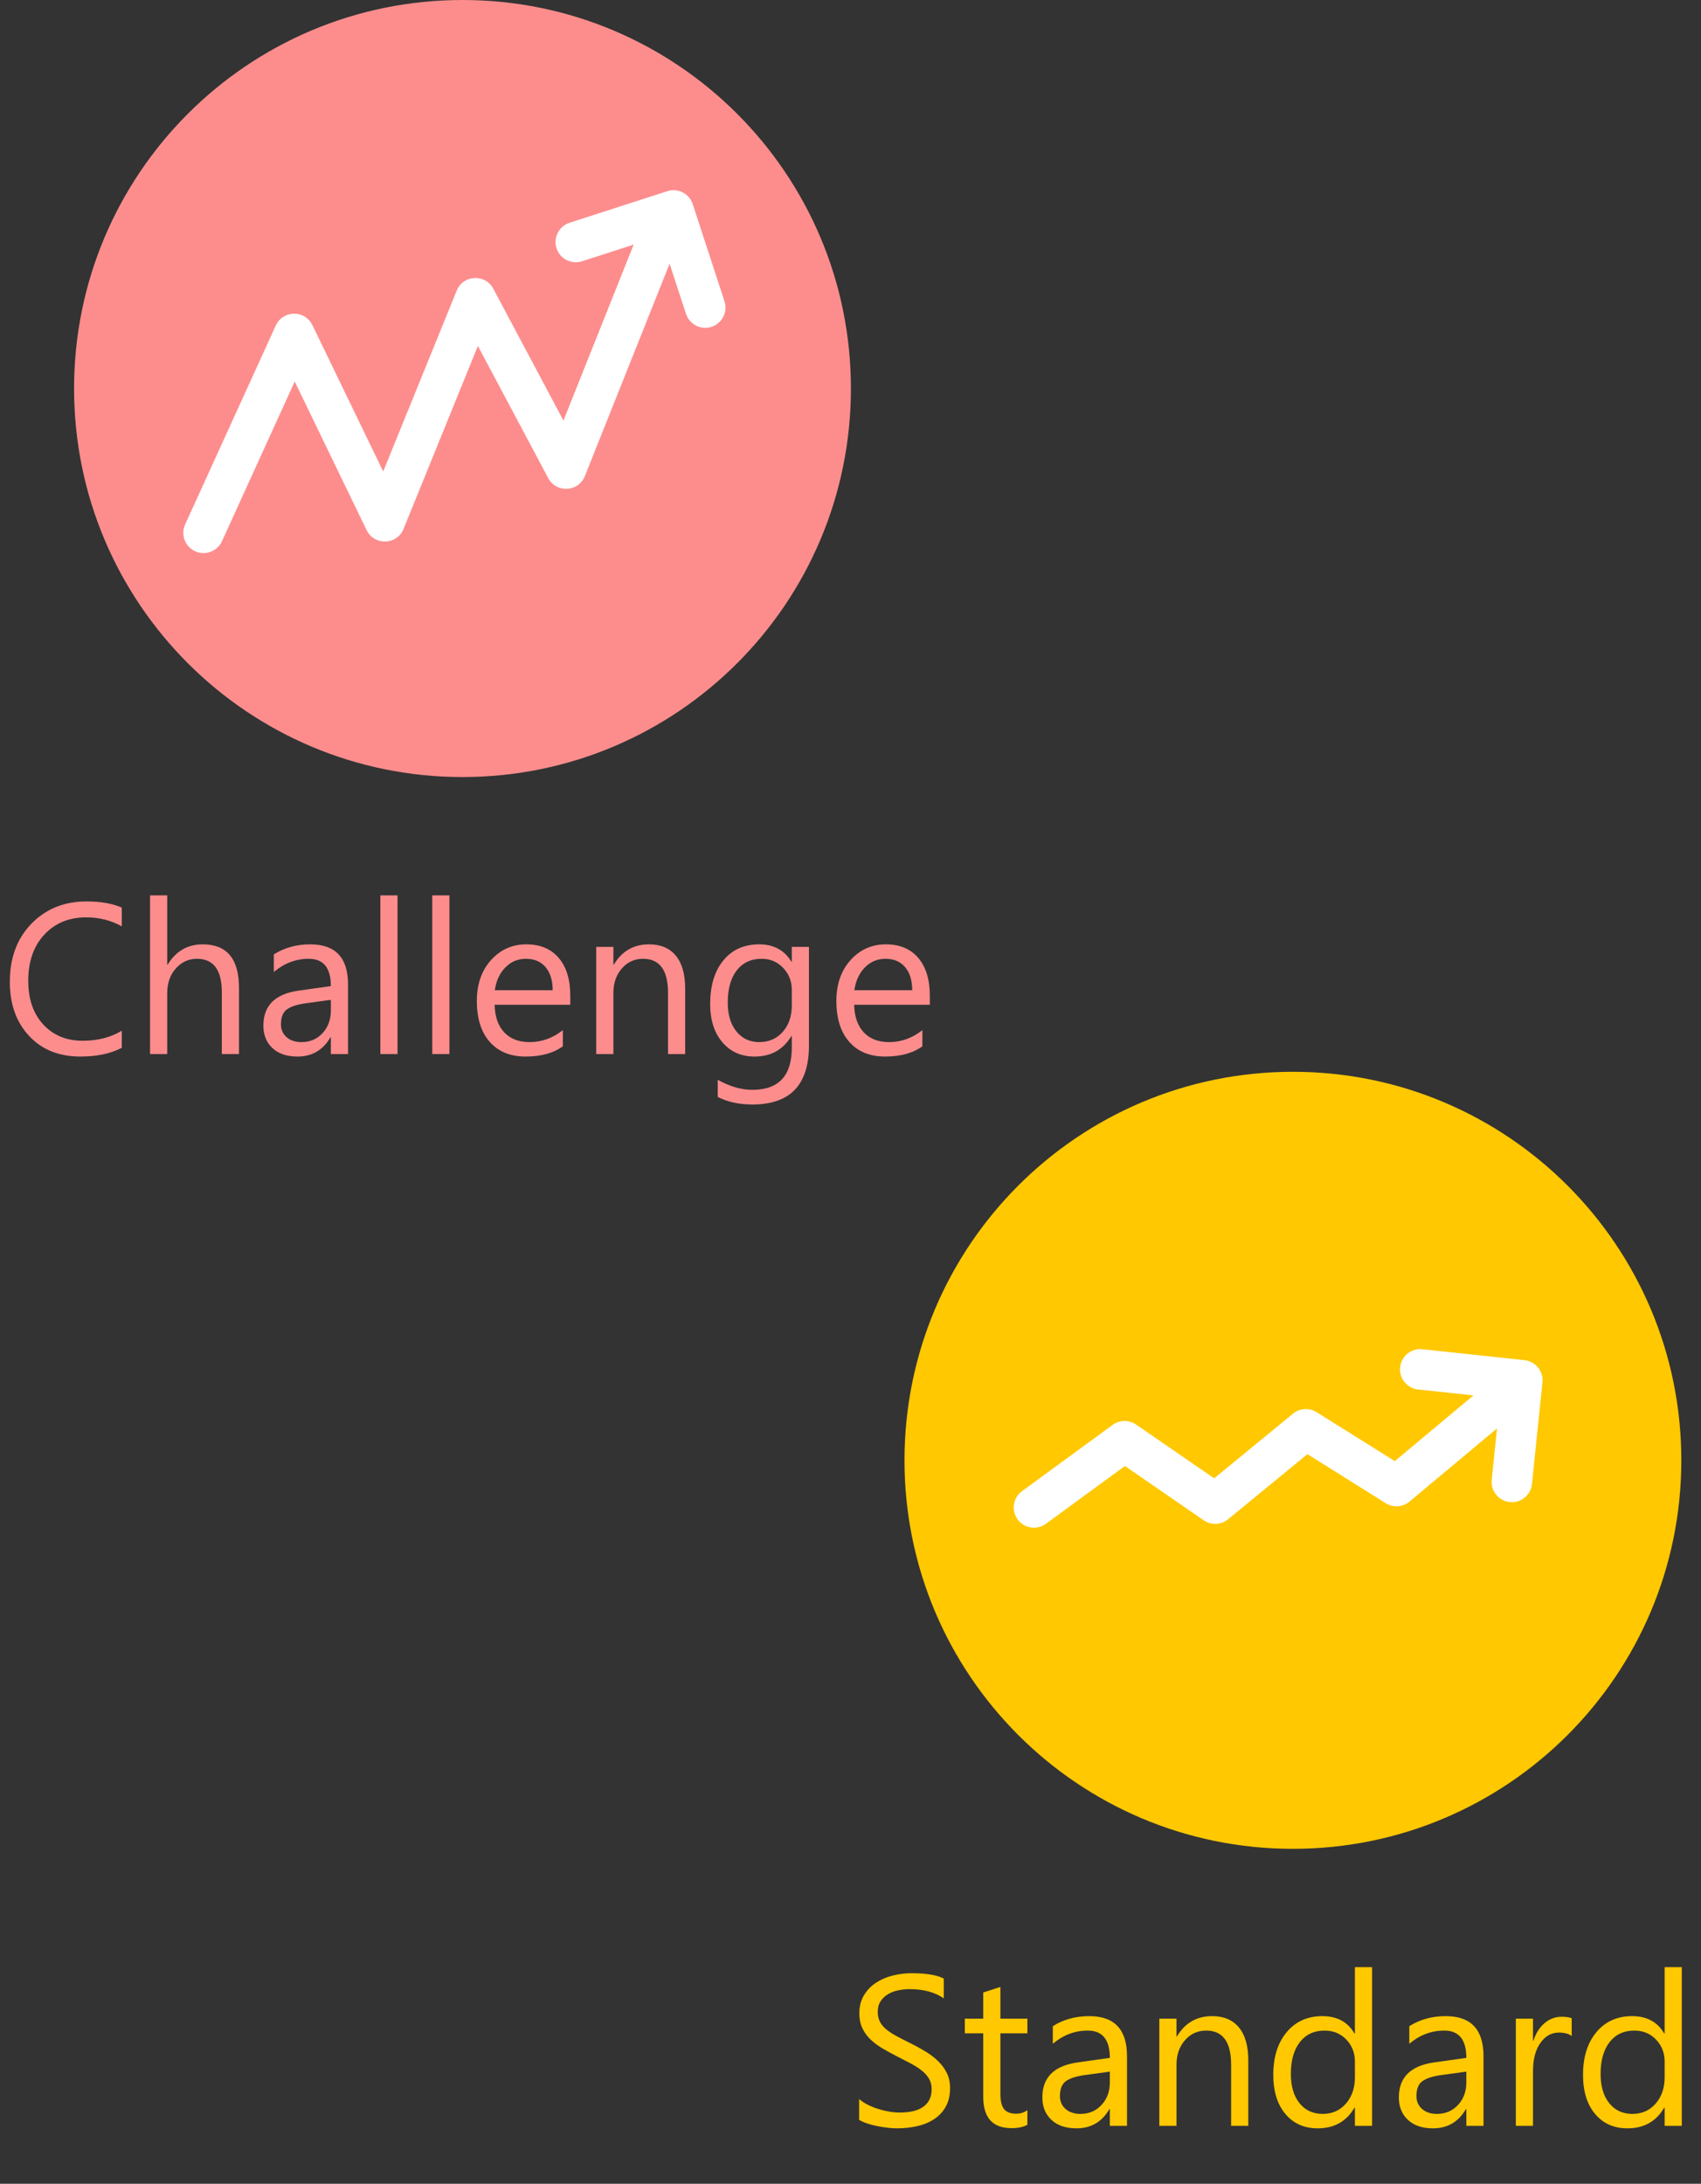 <?xml version="1.0" encoding="utf-8"?>
<svg width="127px" height="163px" viewBox="0 0 127 163" version="1.1" xmlns:xlink="http://www.w3.org/1999/xlink" xmlns="http://www.w3.org/2000/svg">
  <rect x="0" y="0" width="127" height="163" fill="#333333" stroke="none"/>
  <g id="Icon_Challenge" transform="translate(5.531 0)">
    <g id="Icon">
      <path d="M29 58C45.016 58 58 45.016 58 29C58 12.984 45.016 0 29 0C12.984 0 0 12.984 0 29C0 45.016 12.984 58 29 58Z" id="Oval" fill="#FD8D8D" stroke="none" />
    </g>
    <path d="M37.979 0.897C37.67 0.199 36.877 -0.166 36.134 0.073L28.838 2.429L28.694 2.484C27.993 2.792 27.625 3.586 27.865 4.331L27.92 4.475C28.228 5.176 29.022 5.544 29.767 5.304L33.624 4.058L28.381 17.196L23.144 7.353L23.06 7.213C22.401 6.231 20.873 6.359 20.412 7.494L14.923 20.994L9.637 10.07L9.558 9.926C8.939 8.922 7.41 8.988 6.903 10.101L0.136 24.948L0.079 25.092C-0.166 25.817 0.173 26.624 0.884 26.949L1.028 27.006C1.753 27.251 2.561 26.912 2.885 26.201L8.317 14.279L13.684 25.369L13.761 25.51C14.394 26.541 15.971 26.442 16.443 25.28L21.993 11.623L27.244 21.49L27.329 21.631C27.99 22.615 29.524 22.483 29.98 21.34L36.308 5.483L37.533 9.23L37.589 9.375C37.899 10.075 38.695 10.44 39.438 10.196C40.231 9.937 40.664 9.084 40.405 8.291L38.034 1.041L37.979 0.897Z" transform="translate(8.156 14.198)" id="Combined-Shape" fill="#FFFFFF" fill-rule="evenodd" stroke="none" />
  </g>
  <g id="Challenge" fill="#FD8D8D" transform="translate(0 62)">
    <path d="M17.844 16.676L16.562 16.676L16.562 12.066Q16.562 9.566 14.703 9.566Q13.766 9.566 13.125 10.289Q12.484 11.012 12.484 12.145L12.484 16.676L11.203 16.676L11.203 4.832L12.484 4.832L12.484 10.004L12.516 10.004Q13.438 8.488 15.141 8.488Q17.844 8.488 17.844 11.746L17.844 16.676ZM29.68 16.676L28.398 16.676L28.398 4.832L29.68 4.832L29.68 16.676ZM32.273 16.676L33.555 16.676L33.555 4.832L32.273 4.832L32.273 16.676ZM9.094 16.207Q7.852 16.863 6 16.863Q3.609 16.863 2.172 15.324Q0.734 13.785 0.734 11.285Q0.734 8.598 2.352 6.941Q3.969 5.285 6.453 5.285Q8.047 5.285 9.094 5.746L9.094 7.145Q7.891 6.473 6.438 6.473Q4.508 6.473 3.309 7.762Q2.109 9.051 2.109 11.207Q2.109 13.254 3.23 14.469Q4.352 15.684 6.172 15.684Q7.859 15.684 9.094 14.934L9.094 16.207ZM24.703 16.676L25.984 16.676L25.984 11.473Q25.984 8.488 23.164 8.488Q21.625 8.488 20.445 9.238L20.445 10.551Q21.609 9.566 23.055 9.566Q24.703 9.566 24.703 11.605L22.305 11.941Q19.664 12.309 19.664 14.551Q19.664 15.598 20.34 16.23Q21.016 16.863 22.211 16.863Q23.836 16.863 24.672 15.426L24.703 15.426L24.703 16.676ZM42.578 12.996L36.93 12.996Q36.961 14.332 37.648 15.059Q38.336 15.785 39.539 15.785Q40.891 15.785 42.023 14.895L42.023 16.098Q40.969 16.863 39.234 16.863Q37.539 16.863 36.57 15.773Q35.602 14.684 35.602 12.707Q35.602 10.84 36.66 9.664Q37.719 8.488 39.289 8.488Q40.859 8.488 41.719 9.504Q42.578 10.52 42.578 12.324L42.578 12.996ZM49.875 16.676L51.156 16.676L51.156 11.785Q51.156 10.184 50.461 9.336Q49.766 8.488 48.453 8.488Q46.734 8.488 45.828 10.004L45.797 10.004L45.797 8.676L44.516 8.676L44.516 16.676L45.797 16.676L45.797 12.113Q45.797 11.012 46.426 10.289Q47.055 9.566 48.016 9.566Q49.875 9.566 49.875 12.113L49.875 16.676ZM60.398 16.035Q60.398 20.441 56.18 20.441Q54.695 20.441 53.586 19.879L53.586 18.598Q54.938 19.348 56.164 19.348Q59.117 19.348 59.117 16.207L59.117 15.332L59.086 15.332Q58.172 16.863 56.336 16.863Q54.844 16.863 53.934 15.797Q53.023 14.73 53.023 12.934Q53.023 10.895 54.004 9.691Q54.984 8.488 56.688 8.488Q58.305 8.488 59.086 9.785L59.117 9.785L59.117 8.676L60.398 8.676L60.398 16.035ZM63.773 12.996L69.422 12.996L69.422 12.324Q69.422 10.52 68.562 9.504Q67.703 8.488 66.133 8.488Q64.562 8.488 63.504 9.664Q62.445 10.84 62.445 12.707Q62.445 14.684 63.414 15.773Q64.383 16.863 66.078 16.863Q67.812 16.863 68.867 16.098L68.867 14.895Q67.734 15.785 66.383 15.785Q65.18 15.785 64.492 15.059Q63.805 14.332 63.773 12.996ZM41.266 11.91Q41.258 10.801 40.73 10.184Q40.203 9.566 39.266 9.566Q38.359 9.566 37.727 10.215Q37.094 10.863 36.945 11.91L41.266 11.91ZM59.117 13.059L59.117 11.879Q59.117 10.926 58.473 10.246Q57.828 9.566 56.867 9.566Q55.68 9.566 55.008 10.43Q54.336 11.293 54.336 12.848Q54.336 14.184 54.98 14.984Q55.625 15.785 56.688 15.785Q57.766 15.785 58.441 15.02Q59.117 14.254 59.117 13.059ZM67.574 10.184Q68.102 10.801 68.109 11.91L63.789 11.91Q63.938 10.863 64.57 10.215Q65.203 9.566 66.109 9.566Q67.047 9.566 67.574 10.184ZM22.773 12.895L24.703 12.629L24.703 13.426Q24.703 14.449 24.082 15.117Q23.461 15.785 22.508 15.785Q21.812 15.785 21.395 15.414Q20.977 15.043 20.977 14.457Q20.977 13.652 21.43 13.336Q21.883 13.02 22.773 12.895Z" />
  </g>
  <g id="Icon_Standard" transform="translate(67.531 80)">
    <g id="Icon_Standard">
      <g id="Icon">
        <path d="M29 58C45.016 58 58 45.016 58 29C58 12.984 45.016 0 29 0C12.984 0 0 12.984 0 29C0 45.016 12.984 58 29 58Z" id="Oval" fill="#FFC800" stroke="none" />
      </g>
      <path d="M39.484 2.327C39.486 1.563 38.91 0.907 38.134 0.824L30.511 0.009L30.357 2.21729e-05C29.591 -0.004 28.932 0.572 28.849 1.35L28.84 1.504C28.836 2.27 29.412 2.929 30.19 3.012L34.325 3.455L28.449 8.361L22.612 4.705L22.459 4.621C21.936 4.372 21.309 4.443 20.853 4.817L14.964 9.645L9.134 5.629L8.986 5.539C8.479 5.27 7.857 5.309 7.386 5.654L0.619 10.603L0.491 10.707C-0.071 11.22 -0.168 12.085 0.291 12.714L0.396 12.841C0.909 13.404 1.774 13.501 2.402 13.041L8.301 8.724L14.187 12.778L14.329 12.865C14.863 13.152 15.525 13.094 16.002 12.702L21.928 7.841L27.775 11.504L27.917 11.583C28.447 11.84 29.085 11.767 29.546 11.383L36.083 5.922L35.688 9.758L35.68 9.913C35.679 10.678 36.258 11.335 37.035 11.416C37.865 11.501 38.607 10.898 38.693 10.068L39.476 2.481L39.484 2.327Z" transform="translate(8.156 20.7)" id="Combined-Shape" fill="#FFFFFF" fill-rule="evenodd" stroke="none" />
    </g>
  </g>
  <g id="Standard" fill="#FFC800" transform="translate(63.199 142)">
    <path d="M39.242 16.676L37.961 16.676L37.961 15.316L37.93 15.316Q37.039 16.863 35.18 16.863Q33.672 16.863 32.77 15.789Q31.867 14.715 31.867 12.863Q31.867 10.879 32.867 9.684Q33.867 8.488 35.531 8.488Q37.18 8.488 37.93 9.785L37.961 9.785L37.961 4.832L39.242 4.832L39.242 16.676ZM61.086 16.676L62.367 16.676L62.367 4.832L61.086 4.832L61.086 9.785L61.055 9.785Q60.305 8.488 58.656 8.488Q56.992 8.488 55.992 9.684Q54.992 10.879 54.992 12.863Q54.992 14.715 55.895 15.789Q56.797 16.863 58.305 16.863Q60.164 16.863 61.055 15.316L61.086 15.316L61.086 16.676ZM0.945 14.676L0.945 16.223Q1.164 16.371 1.527 16.492Q1.891 16.613 2.297 16.695Q2.703 16.777 3.094 16.82Q3.484 16.863 3.75 16.863Q4.547 16.863 5.266 16.703Q5.984 16.543 6.535 16.184Q7.086 15.824 7.41 15.25Q7.734 14.676 7.734 13.848Q7.734 13.223 7.496 12.738Q7.258 12.254 6.852 11.855Q6.445 11.457 5.906 11.129Q5.367 10.801 4.766 10.504Q4.18 10.215 3.73 9.973Q3.281 9.73 2.969 9.473Q2.656 9.215 2.496 8.902Q2.336 8.59 2.336 8.16Q2.336 7.699 2.547 7.379Q2.758 7.059 3.094 6.855Q3.43 6.652 3.859 6.562Q4.289 6.473 4.719 6.473Q6.273 6.473 7.266 7.16L7.266 5.684Q6.508 5.285 4.852 5.285Q4.125 5.285 3.426 5.465Q2.727 5.645 2.18 6.012Q1.633 6.379 1.297 6.945Q0.961 7.512 0.961 8.277Q0.961 8.902 1.176 9.367Q1.391 9.832 1.766 10.199Q2.141 10.566 2.648 10.871Q3.156 11.176 3.742 11.473Q4.297 11.754 4.777 12.008Q5.258 12.262 5.609 12.539Q5.961 12.816 6.16 13.152Q6.359 13.488 6.359 13.941Q6.359 14.785 5.762 15.234Q5.164 15.684 3.953 15.684Q3.602 15.684 3.188 15.613Q2.773 15.543 2.363 15.414Q1.953 15.285 1.582 15.098Q1.211 14.91 0.945 14.676ZM12.312 16.848Q13.055 16.848 13.508 16.598L13.508 15.504Q13.156 15.77 12.672 15.77Q12.039 15.77 11.766 15.426Q11.492 15.082 11.492 14.277L11.492 9.77L13.508 9.77L13.508 8.676L11.492 8.676L11.492 6.309L10.211 6.723L10.211 8.676L8.836 8.676L8.836 9.77L10.211 9.77L10.211 14.504Q10.211 16.848 12.312 16.848ZM20.945 16.676L19.664 16.676L19.664 15.426L19.633 15.426Q18.797 16.863 17.172 16.863Q15.977 16.863 15.301 16.23Q14.625 15.598 14.625 14.551Q14.625 12.309 17.266 11.941L19.664 11.605Q19.664 9.566 18.016 9.566Q16.57 9.566 15.406 10.551L15.406 9.238Q16.586 8.488 18.125 8.488Q20.945 8.488 20.945 11.473L20.945 16.676ZM28.719 16.676L30 16.676L30 11.785Q30 10.184 29.305 9.336Q28.609 8.488 27.297 8.488Q25.578 8.488 24.672 10.004L24.641 10.004L24.641 8.676L23.359 8.676L23.359 16.676L24.641 16.676L24.641 12.113Q24.641 11.012 25.27 10.289Q25.898 9.566 26.859 9.566Q28.719 9.566 28.719 12.113L28.719 16.676ZM46.281 16.676L47.562 16.676L47.562 11.473Q47.562 8.488 44.742 8.488Q43.203 8.488 42.023 9.238L42.023 10.551Q43.188 9.566 44.633 9.566Q46.281 9.566 46.281 11.605L43.883 11.941Q41.242 12.309 41.242 14.551Q41.242 15.598 41.918 16.23Q42.594 16.863 43.789 16.863Q45.414 16.863 46.25 15.426L46.281 15.426L46.281 16.676ZM54.148 9.973Q53.812 9.715 53.18 9.715Q52.359 9.715 51.809 10.488Q51.258 11.262 51.258 12.598L51.258 16.676L49.977 16.676L49.977 8.676L51.258 8.676L51.258 10.324L51.289 10.324Q51.562 9.48 52.125 9.008Q52.688 8.535 53.383 8.535Q53.883 8.535 54.148 8.645L54.148 9.973ZM37.961 13.059L37.961 11.879Q37.961 10.91 37.32 10.238Q36.68 9.566 35.695 9.566Q34.523 9.566 33.852 10.426Q33.18 11.285 33.18 12.801Q33.18 14.184 33.824 14.984Q34.469 15.785 35.555 15.785Q36.625 15.785 37.293 15.012Q37.961 14.238 37.961 13.059ZM61.086 11.879L61.086 13.059Q61.086 14.238 60.418 15.012Q59.75 15.785 58.68 15.785Q57.594 15.785 56.949 14.984Q56.305 14.184 56.305 12.801Q56.305 11.285 56.977 10.426Q57.648 9.566 58.82 9.566Q59.805 9.566 60.445 10.238Q61.086 10.91 61.086 11.879ZM19.664 12.629L17.734 12.895Q16.844 13.02 16.391 13.336Q15.938 13.652 15.938 14.457Q15.938 15.043 16.355 15.414Q16.773 15.785 17.469 15.785Q18.422 15.785 19.043 15.117Q19.664 14.449 19.664 13.426L19.664 12.629ZM44.352 12.895L46.281 12.629L46.281 13.426Q46.281 14.449 45.66 15.117Q45.039 15.785 44.086 15.785Q43.391 15.785 42.973 15.414Q42.555 15.043 42.555 14.457Q42.555 13.652 43.008 13.336Q43.461 13.02 44.352 12.895Z" />
  </g>
</svg>